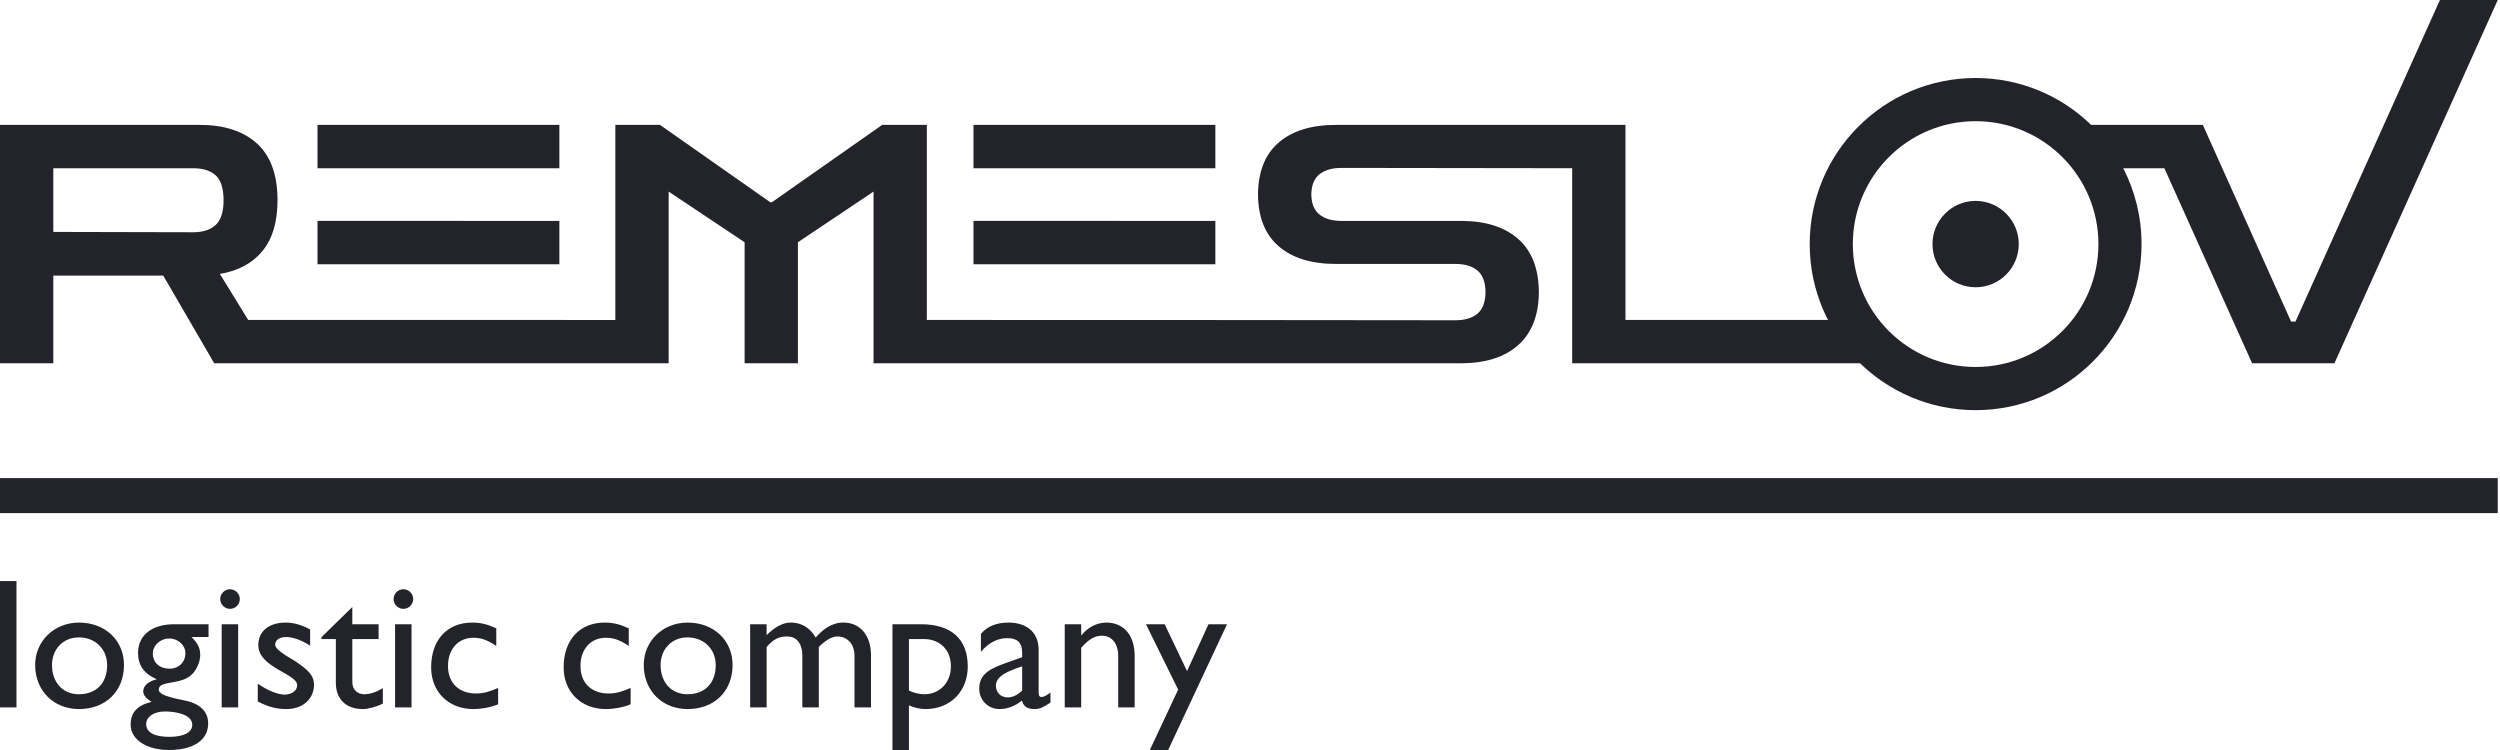 <svg width="160" height="48" viewBox="0 0 160 48" fill="none" xmlns="http://www.w3.org/2000/svg">
<path d="M62.303 10.767V7.992C67.463 7.992 72.623 7.993 77.783 7.993V10.767H62.303ZM20.32 10.767V7.992C25.48 7.992 30.64 7.993 35.8 7.993V10.767H20.32ZM12.367 10.767H3.412V14.843L12.367 14.864C12.992 14.864 13.472 14.707 13.806 14.395C14.14 14.081 14.308 13.555 14.308 12.815C14.308 12.061 14.14 11.531 13.806 11.225C13.472 10.919 12.992 10.767 12.367 10.767ZM20.32 16.913V14.137C25.48 14.137 30.64 14.138 35.8 14.138V16.913H20.32ZM62.303 16.913V14.137C67.463 14.137 72.623 14.138 77.783 14.138V16.913H62.303ZM100.619 23.251V10.766C95.7 10.765 90.785 10.755 85.864 10.746C85.253 10.746 84.776 10.885 84.436 11.162C84.105 11.432 83.934 11.858 83.924 12.442C83.934 13.027 84.105 13.453 84.436 13.722C84.776 14 85.253 14.138 85.864 14.138H93.498C95.075 14.138 96.301 14.526 97.175 15.302C98.039 16.068 98.476 17.199 98.487 18.695C98.476 20.176 98.039 21.303 97.175 22.077C96.301 22.859 95.075 23.25 93.498 23.25C80.968 23.25 68.438 23.251 55.907 23.251V12.261L51.067 15.504V23.251H47.655V15.504L42.794 12.261V23.251C33.1 23.251 23.405 23.251 13.71 23.251L10.448 17.639H3.412V23.251H0V7.992H12.772C14.35 7.992 15.576 8.391 16.45 9.187C17.324 9.984 17.761 11.194 17.761 12.815C17.761 14.195 17.442 15.277 16.802 16.059C16.162 16.842 15.253 17.333 14.073 17.532L15.884 20.477L39.382 20.478V7.992H42.239L49.297 12.943H49.403L56.461 7.992H59.318V20.477C70.598 20.48 81.858 20.477 93.134 20.497C93.76 20.497 94.24 20.351 94.574 20.06C94.899 19.776 95.065 19.321 95.074 18.695C95.065 18.068 94.899 17.613 94.574 17.329C94.24 17.037 93.76 16.892 93.134 16.892H85.501C83.924 16.892 82.697 16.511 81.823 15.75C80.96 14.998 80.523 13.895 80.512 12.442C80.523 10.989 80.96 9.886 81.823 9.135C82.697 8.374 83.924 7.993 85.501 7.993C91.677 7.993 97.854 7.992 104.03 7.992V20.477C109.13 20.477 114.223 20.477 119.322 20.477V23.251C113.087 23.251 106.853 23.251 100.619 23.251Z" fill="#23232B"/>
<path fill-rule="evenodd" clip-rule="evenodd" d="M126.439 4.993C129.312 4.993 131.918 6.136 133.83 7.991L140.981 7.992L146.631 20.584H146.909L156.155 0C157.389 0 158.622 0 159.856 0C156.372 7.75 152.887 15.501 149.403 23.251H144.137L138.52 10.767H135.888C136.636 12.222 137.058 13.872 137.058 15.622C137.058 21.491 132.304 26.25 126.44 26.25C120.575 26.25 115.821 21.491 115.821 15.622C115.821 9.752 120.575 4.993 126.439 4.993ZM126.439 12.858C127.964 12.858 129.2 14.096 129.2 15.622C129.2 17.147 127.964 18.385 126.439 18.385C124.915 18.385 123.679 17.147 123.679 15.622C123.679 14.096 124.915 12.858 126.439 12.858ZM126.439 7.756C130.779 7.756 134.298 11.278 134.298 15.622C134.298 19.965 130.779 23.487 126.439 23.487C122.1 23.487 118.581 19.965 118.581 15.622C118.581 11.278 122.1 7.756 126.439 7.756Z" fill="#23232B"/>
<path fill-rule="evenodd" clip-rule="evenodd" d="M0 30.599H159.856V32.839H0V30.599Z" fill="#23232B"/>
<path d="M1.054 37.189H0V45.273H1.054V37.189ZM5.057 39.845C3.47 39.845 2.25 41.03 2.25 42.559C2.25 44.195 3.423 45.38 5.057 45.38C6.762 45.38 7.935 44.242 7.935 42.559C7.935 40.982 6.727 39.845 5.057 39.845ZM5.045 40.793C6.099 40.793 6.857 41.54 6.857 42.571C6.857 43.721 6.158 44.432 5.045 44.432C4.027 44.432 3.328 43.685 3.328 42.559C3.328 41.54 4.05 40.793 5.045 40.793ZM13.347 39.951H11.156C9.723 39.951 8.835 40.651 8.835 41.788C8.835 42.18 8.929 42.512 9.119 42.784C9.32 43.069 9.616 43.294 10.007 43.46V43.483C9.498 43.602 9.166 43.898 9.166 44.242C9.166 44.479 9.332 44.693 9.699 44.918C8.776 45.143 8.361 45.605 8.361 46.388C8.361 47.324 9.379 48 10.812 48C12.388 48 13.323 47.36 13.323 46.305C13.323 45.629 12.92 45.048 11.783 44.823C10.718 44.609 10.161 44.432 10.161 44.135C10.161 43.507 11.606 43.886 12.316 43.128C12.565 42.879 12.814 42.369 12.814 41.931C12.814 41.48 12.672 41.184 12.257 40.769H13.347V39.951ZM11.866 41.8C11.866 42.381 11.44 42.796 10.848 42.796C10.208 42.796 9.782 42.405 9.782 41.824C9.782 41.303 10.256 40.864 10.836 40.864C11.393 40.864 11.866 41.291 11.866 41.8ZM12.305 46.388C12.305 46.874 11.76 47.158 10.836 47.158C9.877 47.158 9.356 46.873 9.356 46.34C9.356 45.866 9.853 45.534 10.564 45.534C11.215 45.534 12.305 45.712 12.305 46.388ZM15.242 39.951H14.188V45.273H15.242V39.951ZM15.348 38.339C15.348 37.995 15.064 37.711 14.72 37.711C14.377 37.711 14.093 37.995 14.093 38.339C14.093 38.683 14.377 38.967 14.72 38.967C15.064 38.967 15.348 38.683 15.348 38.339ZM19.848 40.283C19.292 39.987 18.783 39.845 18.285 39.845C17.219 39.845 16.532 40.39 16.532 41.291C16.532 42.725 19.019 43.116 19.019 43.851C19.019 44.23 18.664 44.432 18.238 44.455C17.811 44.455 17.184 44.23 16.497 43.756V44.894C17.184 45.25 17.693 45.38 18.344 45.38C19.351 45.38 20.097 44.752 20.097 43.815C20.097 43.27 19.777 42.903 18.901 42.322C17.965 41.776 17.61 41.492 17.61 41.255C17.61 40.971 17.883 40.769 18.309 40.769C18.7 40.769 19.256 40.935 19.849 41.326L19.848 40.283ZM22.549 38.849L20.571 40.781V40.9H21.494V43.709C21.494 44.669 22.075 45.38 23.223 45.38C23.567 45.38 24.135 45.226 24.502 45.025V44.041C24.076 44.301 23.685 44.432 23.306 44.432C22.998 44.432 22.549 44.254 22.549 43.626V40.9H24.23V39.952H22.549V38.849ZM26.338 39.951H25.284V45.273H26.338V39.951ZM26.445 38.339C26.445 37.995 26.16 37.711 25.817 37.711C25.474 37.711 25.189 37.995 25.189 38.339C25.189 38.683 25.474 38.967 25.817 38.967C26.16 38.967 26.445 38.683 26.445 38.339ZM31.762 40.212C31.253 39.987 30.838 39.845 30.222 39.845C28.612 39.845 27.593 40.959 27.593 42.713C27.593 44.278 28.706 45.38 30.294 45.38C30.85 45.38 31.525 45.238 31.88 45.072V44.029C31.347 44.266 30.921 44.384 30.471 44.384C29.382 44.384 28.671 43.721 28.671 42.618C28.671 41.54 29.334 40.816 30.294 40.816C30.755 40.816 31.158 40.935 31.762 41.338V40.212ZM40.241 40.212C39.732 39.987 39.318 39.845 38.702 39.845C37.091 39.845 36.073 40.959 36.073 42.713C36.073 44.278 37.186 45.38 38.773 45.38C39.33 45.38 40.004 45.238 40.36 45.072V44.029C39.827 44.266 39.401 44.384 38.95 44.384C37.861 44.384 37.15 43.721 37.15 42.618C37.15 41.54 37.814 40.816 38.773 40.816C39.235 40.816 39.637 40.935 40.241 41.338V40.212ZM44.007 39.845C42.42 39.845 41.2 41.03 41.2 42.559C41.2 44.195 42.373 45.38 44.007 45.38C45.713 45.38 46.885 44.242 46.885 42.559C46.885 40.982 45.677 39.845 44.007 39.845ZM43.995 40.793C45.049 40.793 45.807 41.54 45.807 42.571C45.807 43.721 45.109 44.432 43.995 44.432C42.977 44.432 42.278 43.685 42.278 42.559C42.278 41.54 43.001 40.793 43.995 40.793ZM48.01 39.951V45.273H49.064V41.409C49.502 40.899 49.857 40.733 50.39 40.733C50.911 40.733 51.349 41.101 51.349 41.966V45.273H52.403V41.409C52.782 41.018 53.244 40.722 53.588 40.733C54.192 40.733 54.689 41.172 54.689 41.978V45.273H55.743V41.931C55.743 40.674 55.056 39.844 53.978 39.844C53.221 39.844 52.664 40.283 52.202 40.804C51.847 40.176 51.29 39.844 50.615 39.844C50.118 39.844 49.608 40.105 49.063 40.65V39.951L48.01 39.951ZM58.171 45.143C58.574 45.309 58.894 45.38 59.237 45.38C60.812 45.38 61.937 44.254 61.937 42.654C61.937 40.9 60.883 39.951 58.941 39.951H57.117V48H58.171L58.171 45.143ZM58.171 40.9H59.13C60.101 40.9 60.859 41.54 60.859 42.642C60.859 43.673 60.149 44.432 59.166 44.432C58.834 44.432 58.491 44.349 58.171 44.195V40.9ZM67.231 44.325C66.994 44.503 66.781 44.61 66.674 44.61C66.544 44.61 66.473 44.539 66.473 44.337V41.599C66.473 40.39 65.62 39.845 64.542 39.845C63.773 39.845 63.192 40.082 62.778 40.568V41.718C63.287 41.113 63.879 40.84 64.459 40.84C65.099 40.84 65.419 41.113 65.419 41.777V42.061L64.483 42.393C63.405 42.773 62.671 43.105 62.671 44.077C62.671 44.764 63.192 45.38 63.974 45.38C64.459 45.38 64.945 45.202 65.407 44.835C65.501 45.214 65.75 45.38 66.212 45.38C66.544 45.38 66.745 45.285 67.231 44.965L67.231 44.325ZM65.419 44.195C65.135 44.467 64.826 44.633 64.495 44.633C64.057 44.633 63.737 44.325 63.737 43.887C63.737 43.258 64.519 42.95 65.419 42.642L65.419 44.195ZM69.197 39.951H68.143V45.273H69.197V41.457C69.694 40.9 70.061 40.686 70.523 40.686C71.163 40.686 71.565 41.196 71.565 41.978V45.274H72.619V41.99C72.619 40.532 71.814 39.845 70.807 39.845C70.215 39.845 69.623 40.141 69.22 40.651H69.197L69.197 39.951ZM78.529 39.951H77.344L75.971 42.95L74.538 39.951H73.342L75.402 44.136L73.59 48H74.763L78.529 39.951Z" fill="#23232B"/>
</svg>
